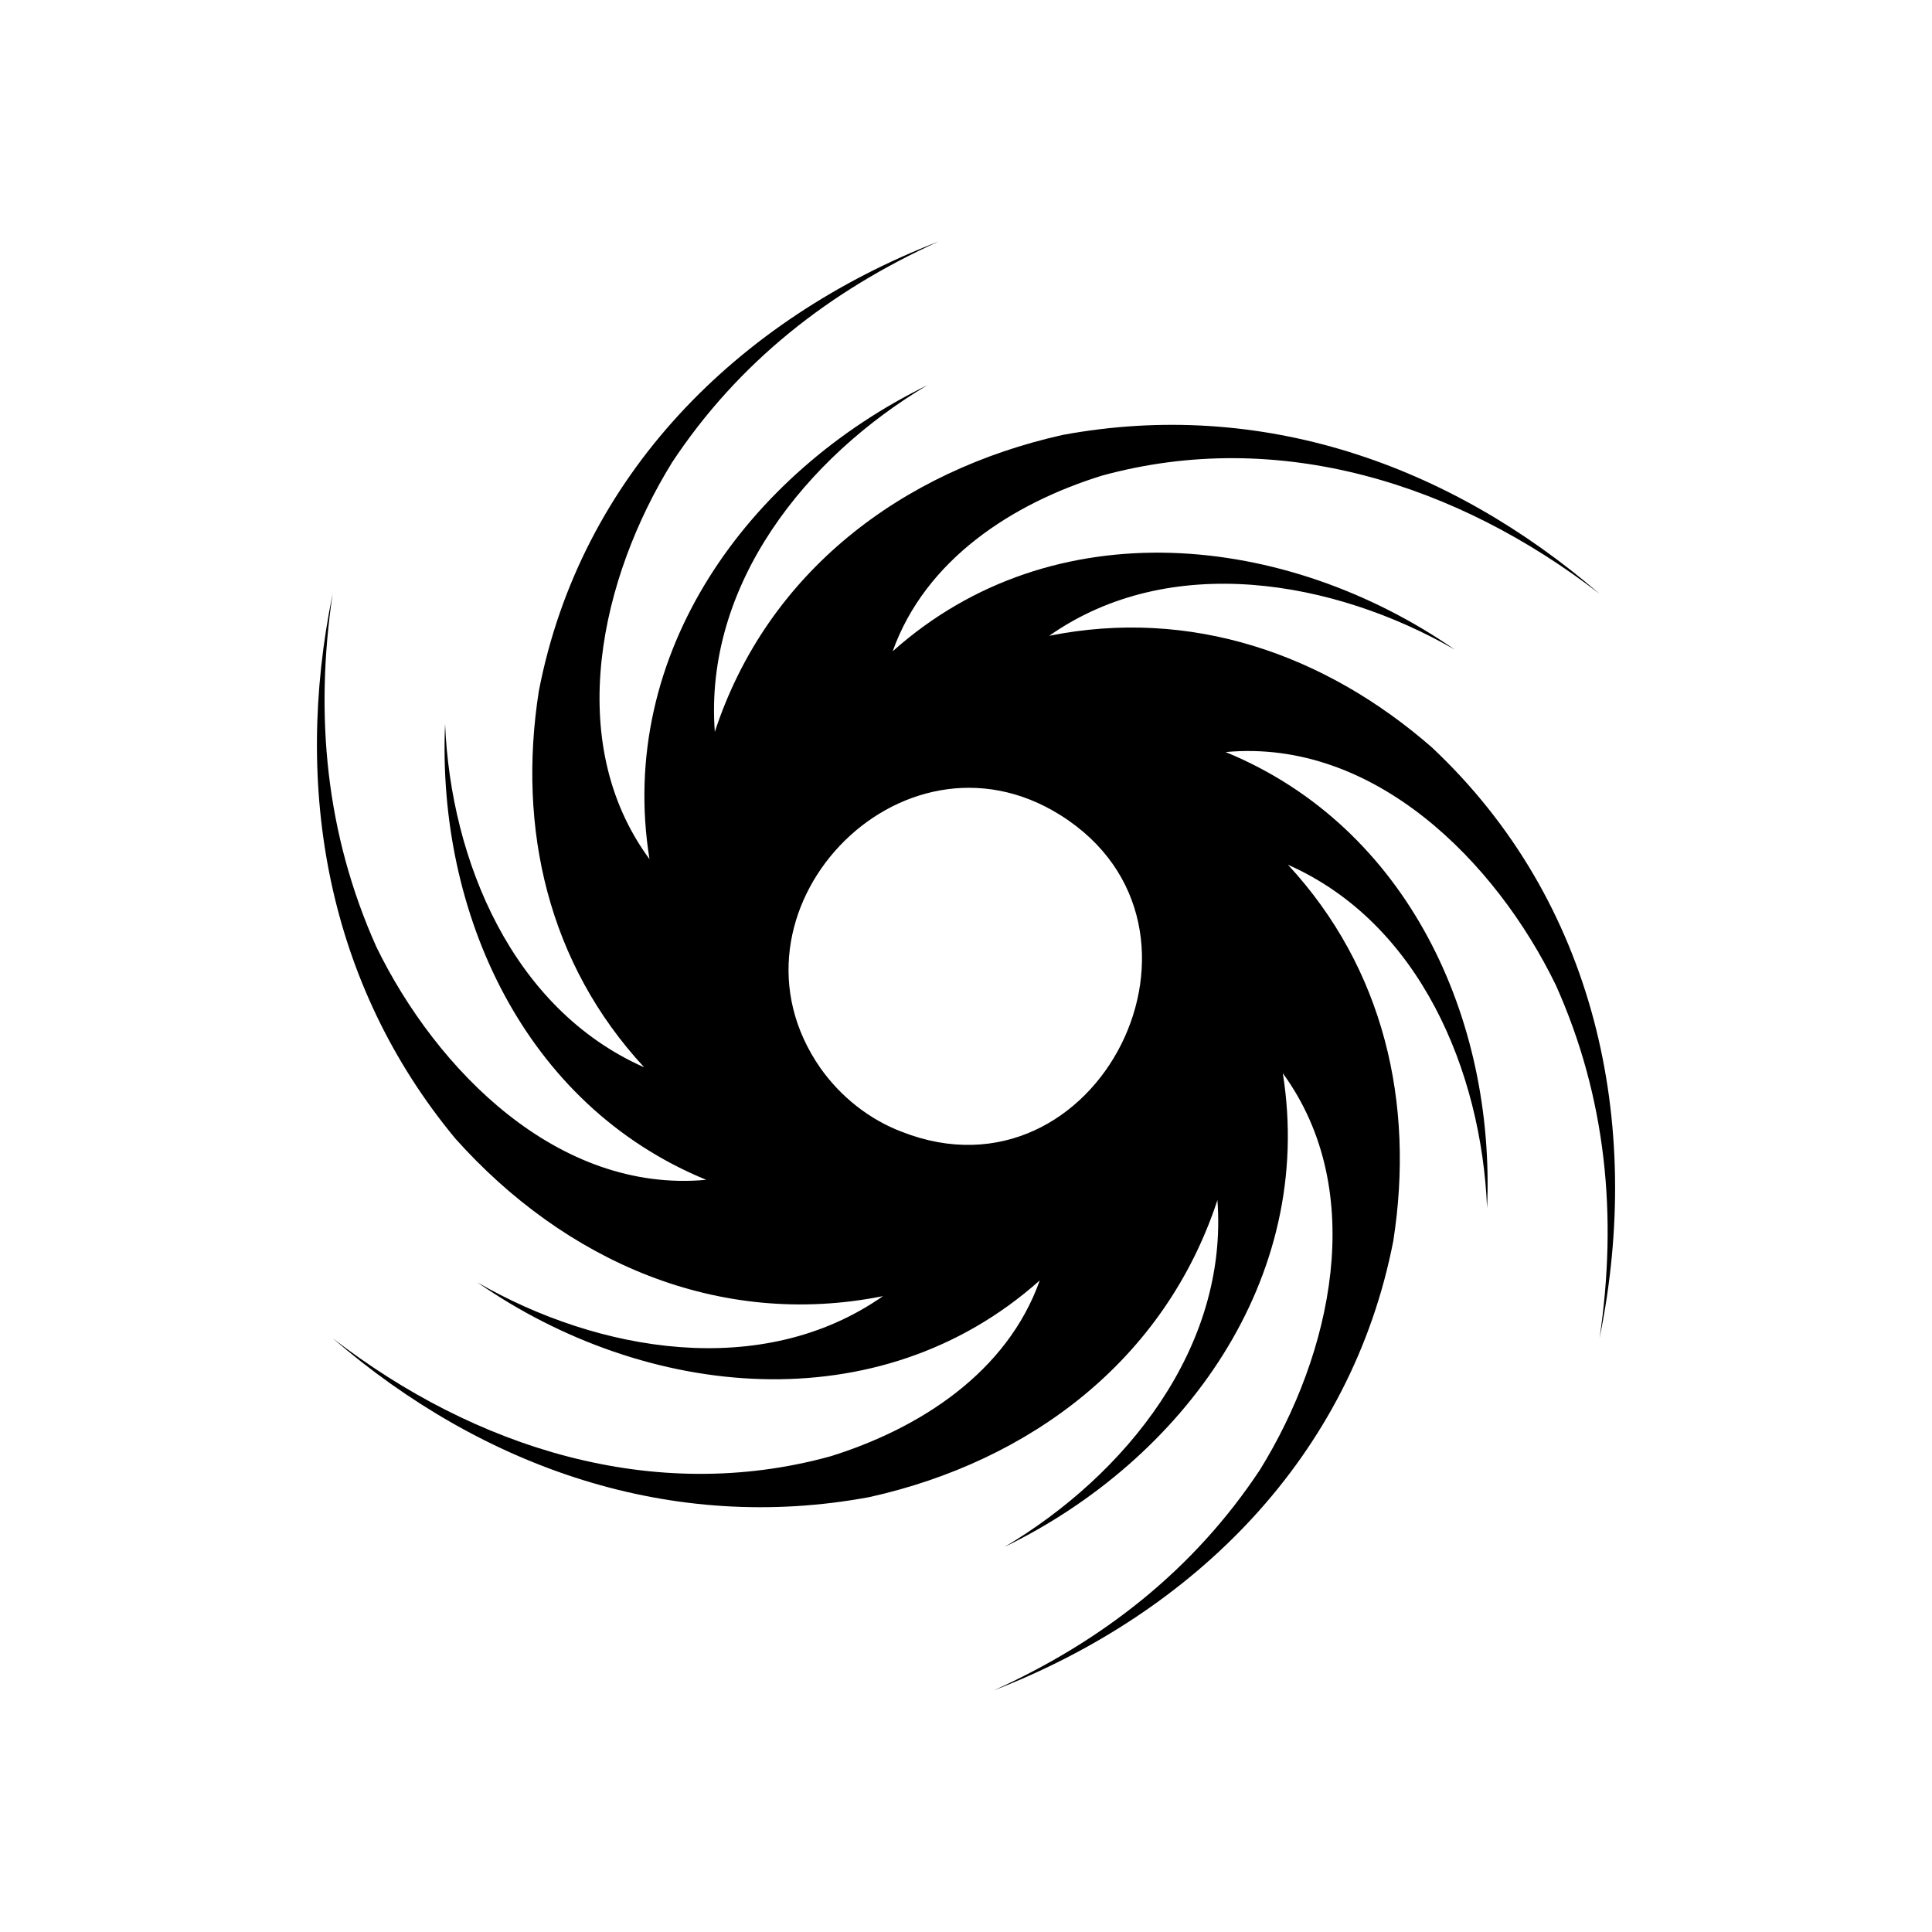 <?xml version="1.0" encoding="UTF-8" standalone="no"?>
<!DOCTYPE svg PUBLIC "-//W3C//DTD SVG 1.1//EN" "http://www.w3.org/Graphics/SVG/1.1/DTD/svg11.dtd">
<svg width="100%" height="100%" viewBox="0 0 1200 1200" version="1.1" xmlns="http://www.w3.org/2000/svg" xmlns:xlink="http://www.w3.org/1999/xlink" xml:space="preserve" xmlns:serif="http://www.serif.com/" style="fill-rule:evenodd;clip-rule:evenodd;stroke-linejoin:round;stroke-miterlimit:2;">
    <g transform="matrix(0.75,0,0,0.75,150,150)">
        <path d="M577.32,0C487.164,40.793 411.48,99.953 356.63,182.89C297.837,277.945 266.044,414 337.88,511.5C310.493,341.05 419.751,191.37 568.08,118.99C468.02,178.373 382.87,283.81 391.98,406.09C435.445,273.65 546.8,189.95 680.09,160.18C844.21,129.821 1000.05,184.18 1124.71,291.81C1007.14,200.892 859.35,153.7 712.67,193.876C638.576,216.825 566.42,263.31 539.26,339.406C672.51,220.336 865.61,241.488 1004.78,337.976C905.116,280.499 769.03,256.249 668.9,326.542C786.04,303.069 896.92,341.429 985.69,418.827C1121.38,546.147 1161.28,729.677 1124.67,908.247C1139.65,807.487 1130.38,709.127 1088.43,615.737C1038.87,513.697 937.998,411.417 815.018,422.827C966.038,484.866 1038.32,643.697 1031.54,800.437C1026.86,687.317 975.94,564.497 866.618,516.137C946.149,602.016 971.688,713.517 953.88,827.617C919.161,1006.21 789.17,1135.59 622.82,1200C712.929,1159.22 788.64,1100.06 843.46,1017.18C902.429,921.9 933.741,786.677 862.37,688.807C889.565,859.007 780.229,1008.96 631.98,1081.06C732.01,1021.66 817.32,916.197 808.22,793.887C764.677,926.247 653.38,1010.13 520.07,1039.82C356.04,1070.31 200,1015.74 75.43,908.187C192.96,999.058 341.02,1046.42 487.63,1006.09C561.677,983.093 634.05,936.542 661.09,860.369C527.76,979.229 334.68,958.889 195.41,862.057C295.14,919.643 431.05,943.514 531.24,873.412C394.96,900.717 267.79,844.373 177.12,742.942C70.84,614.712 42.48,452.752 75.47,291.752C60.521,392.582 69.81,490.712 111.697,584.182C161.252,685.952 261.987,788.472 384.837,777.072C233.957,715.095 161.807,555.982 168.597,399.492C173.257,512.562 224.195,635.532 333.487,683.902C253.987,598.054 228.397,486.402 246.225,372.342C280.799,193.792 411.065,64.312 577.315,0.002L577.32,0ZM479.484,684.61C390.011,556.22 545.371,391.57 678.274,475.11C825.474,567.684 709.094,801.05 546.774,737.28C519.676,726.975 496.215,708.194 479.485,684.608L479.484,684.61Z"/>
    </g>
</svg>
